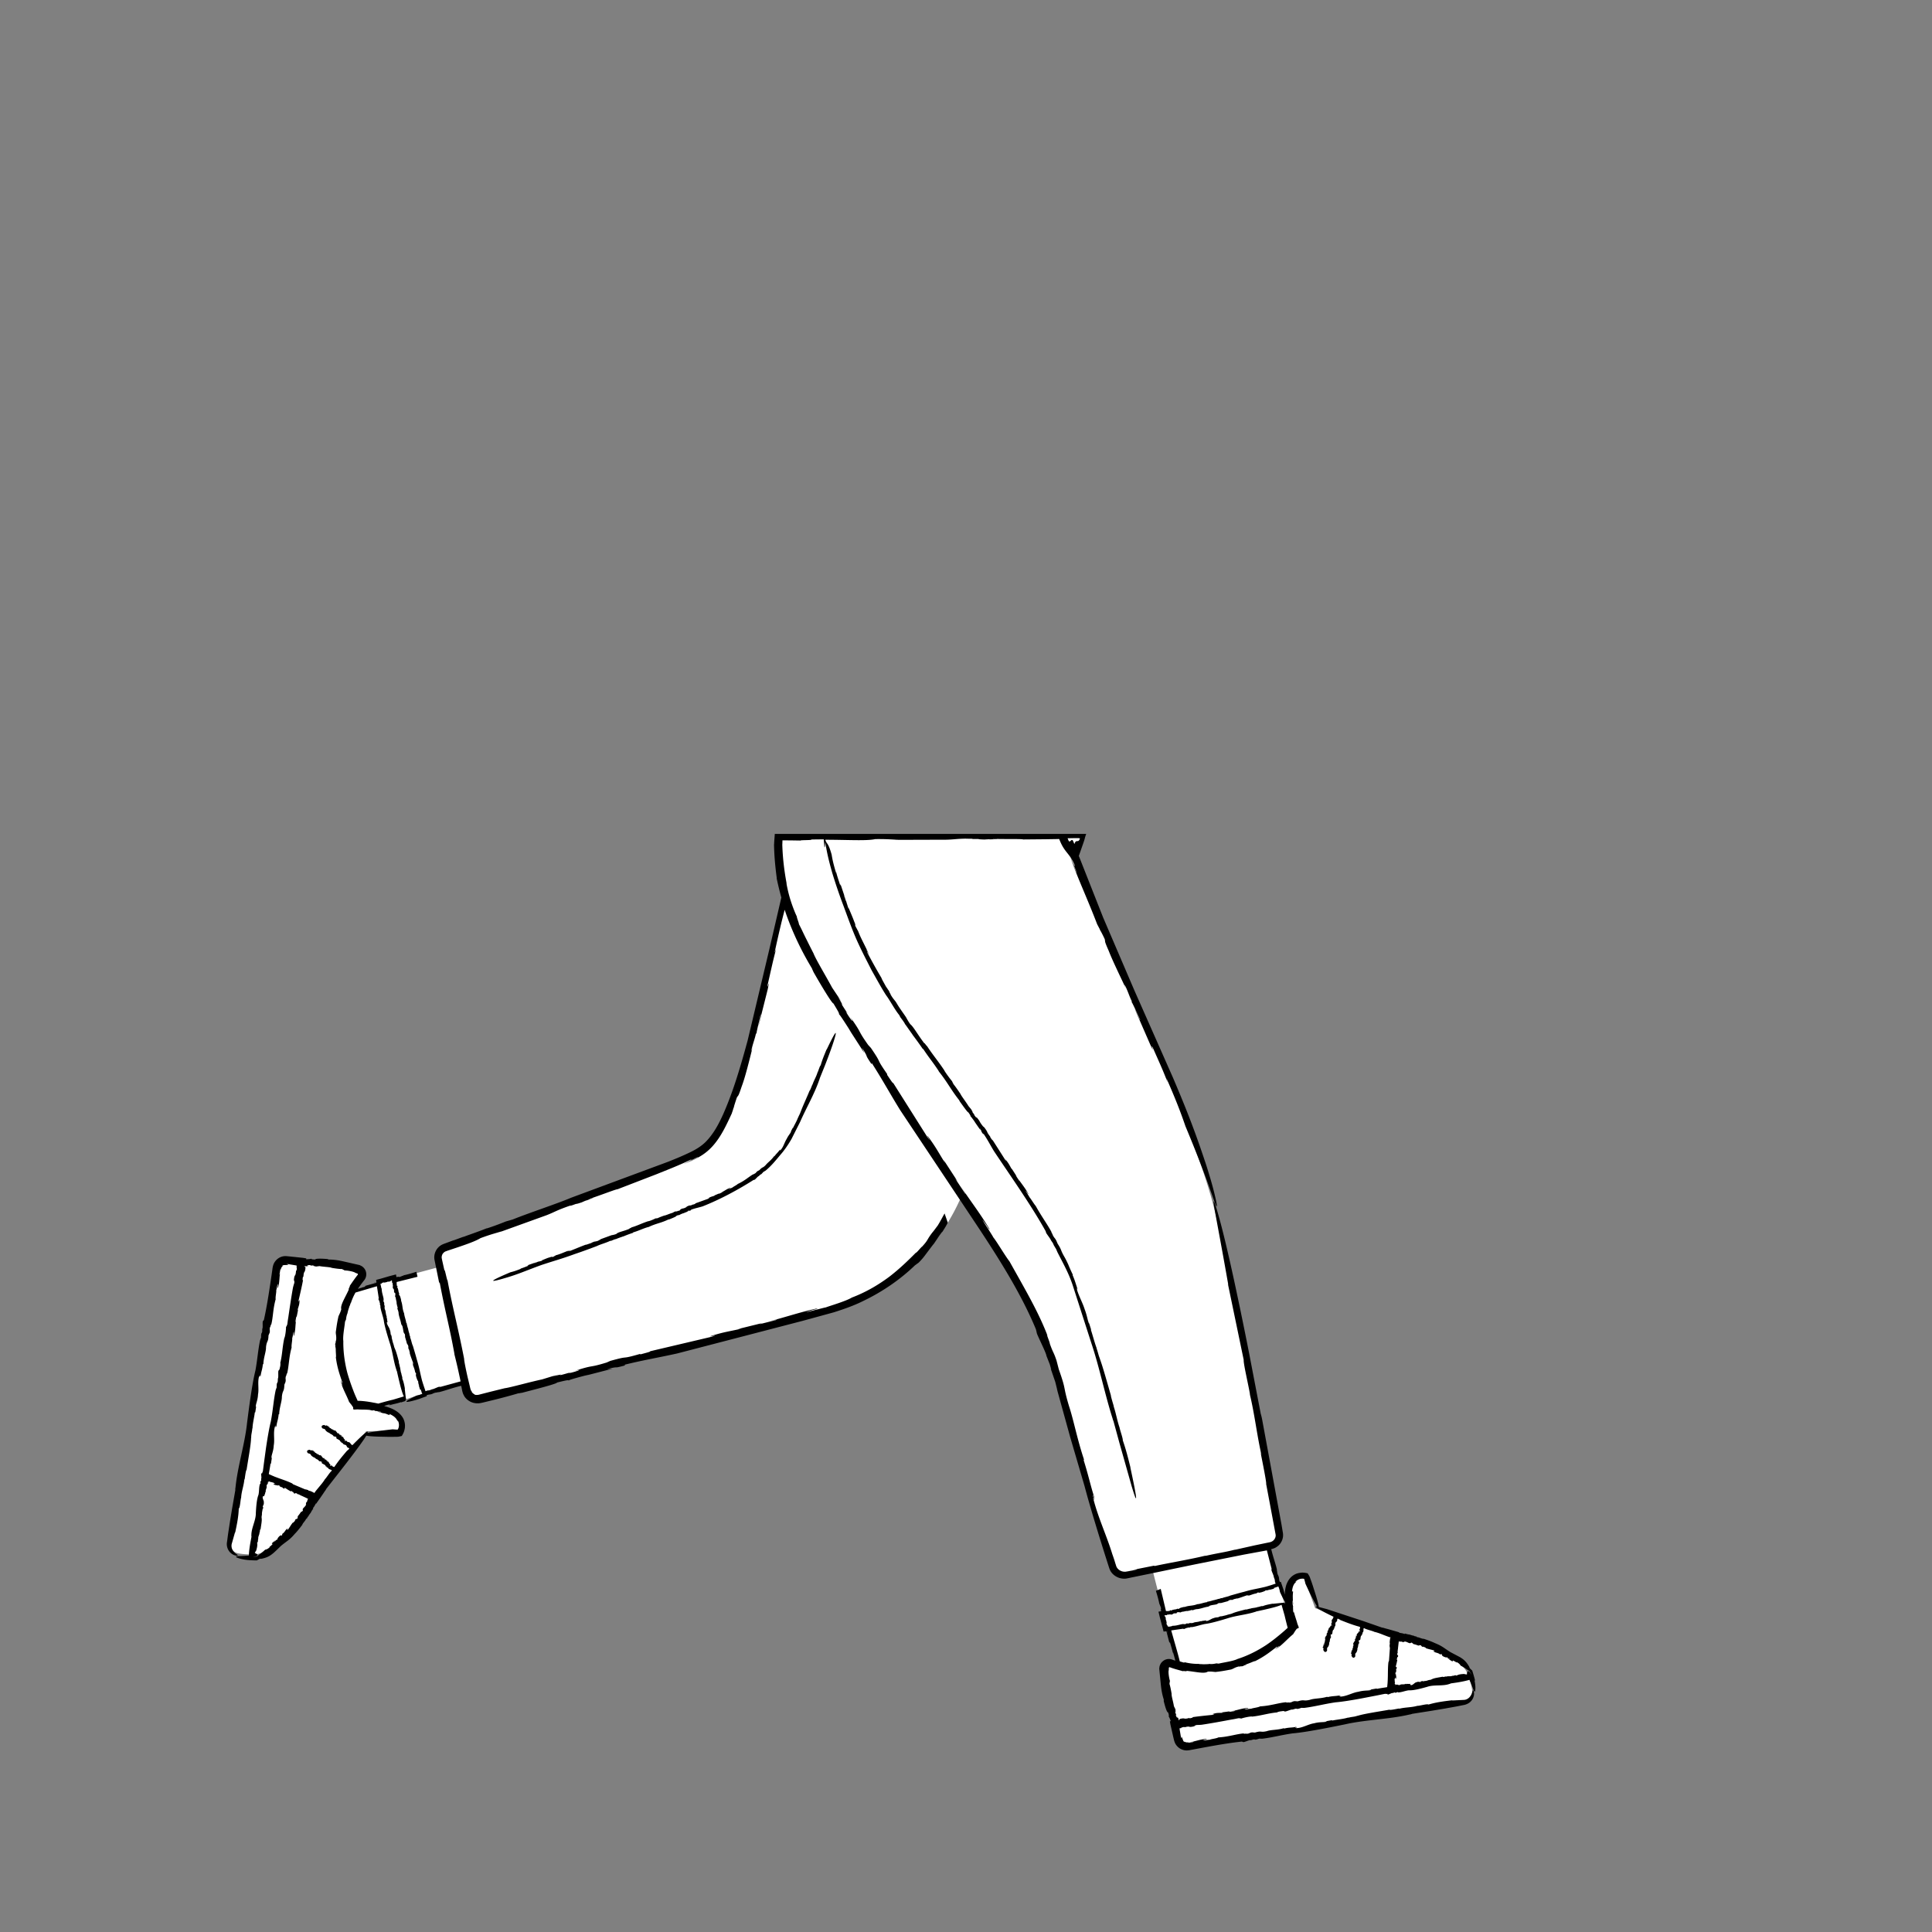 <svg xmlns="http://www.w3.org/2000/svg" viewBox="0 0 480 480" xmlns:v="https://vecta.io/nano"><rect x="0" y="0" width="480" height="480" fill="#808080" stroke="none"/><path d="M101 347.6l4.1-1.4s-1.6-5.33-3.8-13.93c-2.1-8.1-3.4-15.07-3.4-15.07l-3.9 1c.17 2.86 1.58 8.57 3.6 16.6 1.9 6.6 2.5 10.7 3.4 12.8z" fill="#fff"/><path d="M77.97 361.96h-.01l-.01.01zm3.6-6.08h0-.01z"/><g fill="#fff"><path d="M120.6 314.17c.24 1.2.16 1.56.52 2.8l.47 1.8c.2.25.18.76.36 1.06l-.04.14c.06.1.12.23.1.35H122c.1.15.1.35.15.43h-.02l.06.2-.04-.03c.13.28.2.58.24.85l.08-.04c.04.6.26.75.27 1.3h-.02c.38.6.1 1.06.46 1.67-.05-.08-.04.05-.06.04.1.3.2.63.35.6.05.22-.01.2-.07.24.07-.02.15.17.2.34l-.05-.07.14.5.1-.13c.02.27-.15.1-.06.35l.1-.03c.06.37-.06.63-.06 1 .3 1.5.96 3 1.1 4.42l-.07.08c-.12.06.27.34.17.4l.1.15c-.01.05-.01.15-.06.08.03.15.05.15.1.24l-.04.18c.08.6.34 1.06.46 1.68.02.77.5 2.13.76 2.9.45 1.08.26 2.5.75 3.6-.01.04.05.13.07.12l.23 1.06s1.16 5.1 1.28 1l.03.02c-.07-.6-.14-.96-.37-1.32.15-.1-.1-.48-.07-.62l.02.01c-.2-.32-.06-.75-.26-1.06.02.01.06.01.1.08-.08-.24-.2-.57-.1-.6-.16-.58-.3-1.42-.56-1.76l.03.02c-.16-.2-.08-.27-.2-.5.01-.02.01-.03.02-.03-.16-.2-.18-.68-.27-.86l.06-.03-.13-.46.03.18c-.2-.02.03-.38-.17-.7-.05-.32-.52-.55-.5-.9-.12-.14.17.1.05-.1.1-.03.08.1.14.02-.1-.22.01-.4-.12-.67l.07-.03c-.22-.34-.07-.72-.25-.94-.15-.37.16-.3-.08-.67l.06-.18c-.02-.17-.15-.1-.15-.3.06 0-.01-.25.08-.15 0-.45-.34-.83-.3-1.44-.15-.1-.14-.4-.26-.46.05-.03-.13-.57.06-.28.02.03.03.07 0 .08l.08.02c.06-.35-.2-.57-.27-.9 0 .1.03.22-.03.15l-.06-.3.07.05-.07-.45-.06.08c-.01-.22.1-.33-.07-.55-.08-.1-.05.23-.13.01l-.1-1.12c-.08.05-.1-.05-.14-.14l.07-.03c-.2-.37.13-.18-.05-.55l.06.02-.18-.07c-.23-.3.1-.22-.18-.56.05.15-.14.1-.16-.1l.08.03c-.04-.1-.08-.13-.08-.2.05.05.1.01.06-.14l.1.08-.2-.26c.02-.24-.16-.57-.08-.7 0 0-.07-.5-.2-.58.1.08.05-.2.15-.13-.1-.1-.26-.46-.2-.63v.03c-.05-.57-.33-.9-.35-1.42-.08.04-.1-.23-.2-.14-.23-.48 0-.98-.38-1.08-.07-.23.01-.3 0-.4l.03.05-.23-.87c-.07-.15-.23-.14-.26-.44.08.08.04-.04.02-.14.03.07.05.08.06-.07-.02-.02-.04-.04-.06-.07l.01-.01c-.06-.17-.08-.14-.06-.05-.01 0-.02.01-.03.04.04-.2-.13-.52-.03-.56-.15-.53-.35-.9-.5-1.33.04-.06.12.03.17.16l-.1-.3c.08-.02.1.17.13.27.04-.4-.3-.75-.3-1.22l-.08-.08v-.03c-.03.01-.1-.08-.13-.14.05-.08.16-.03.1-.25.02-.2-.15-.5-.24-.7.02.13-.03.1-.07.05-.03-.1.02-.2-.02-.27l.1-.03c-.08.06-.16-.27-.2-.3.05-.08.1.16.16.17l-.17-.66c-.12-.22-.08.06-.18-.03-.07-.2-.18-.4-.18-.64l-.06.1c-.16-.38-.2-.6-.18-.9-1.35-2.75-1.05-.4-1.05-.4.15 1.17.53 1.7.9 3.05zm198.44 83.9l-1.35-4.12s-5.35 1.55-13.98 3.64c-8.13 2-15.1 3.2-15.1 3.2l.95 3.9c2.86-.13 8.6-1.48 16.64-3.4 6.63-1.8 10.74-2.35 12.85-3.22zm-40.36-19.12c1.37-.22 1.76-.13 3.17-.46l2.05-.44c.3-.18.87-.17 1.22-.34l.16.04c.12-.06.27-.1.4-.1v.02c.18-.1.4-.1.5-.14v.02l.23-.05-.03.04a3.87 3.87 0 0 1 .97-.22l-.04-.08c.66-.03.87-.25 1.47-.25v.02c.7-.37 1.2-.07 1.9-.43-.1.04.05.04.05.06.34-.1.72-.18.7-.34.26-.05.22.01.26.07-.02-.07.2-.15.4-.2l-.1.05.57-.13-.14-.12c.3-.02.1.15.4.07l-.03-.1c.42-.06.7.07 1.12.08 1.7-.27 3.44-.9 5.04-1l.1.07c.05.12.4-.27.48-.16l.17-.1c.06.01.17.02.08.06.17-.03.17-.05.28-.1l.2.04c.68-.07 1.2-.33 1.92-.43.87 0 2.42-.45 3.32-.7 1.24-.43 2.83-.22 4.1-.68.05.01.15-.05.15-.07l1.2-.2s5.82-1.06 1.2-1.27l.02-.03c-.67.06-1.08.12-1.5.35-.1-.16-.54.1-.7.06l.01-.02c-.38.2-.85.05-1.2.24.01-.02.01-.06.1-.08-.28.08-.65.2-.7.1-.67.15-1.6.3-2 .53l.02-.03c-.22.15-.3.08-.58.18-.02-.01-.04-.01-.04-.02-.25.16-.78.17-.98.25l-.03-.06-.53.12.2-.02c-.03.2-.42-.04-.8.15-.37.05-.66.52-1.05.5-.16.12.13-.17-.12-.05-.03-.1.1-.08.03-.14-.25.1-.45-.01-.76.1l-.03-.07c-.4.2-.82.06-1.07.24-.42.14-.33-.16-.76.07l-.2-.07c-.2.02-.12.15-.34.14 0-.07-.28 0-.17-.08-.5 0-.96.33-1.63.3-.12.15-.45.14-.54.25-.03-.05-.65.12-.3-.07.03-.02.08-.02.08 0l.03-.08c-.4-.07-.65.2-1.02.25.1 0 .25-.03.17.04l-.34.05.06-.07-.5.06.08.06c-.25.01-.36-.1-.62.06-.1.08.25.06 0 .13l-1.27.1c.06.08-.06.1-.17.13l-.03-.07c-.42.2-.2-.13-.62.04l.03-.06-.1.18c-.37.22-.24-.1-.65.17.17-.05.1.15-.1.16l.04-.08c-.12.04-.15.07-.23.08.06-.05.02-.1-.15-.06l.1-.1-.3.2c-.27-.03-.66.15-.78.07 0 0-.56.06-.66.2.1-.1-.2-.06-.14-.15-.13.1-.54.25-.72.2l.03-.02c-.64.04-1.04.32-1.62.32.04.08-.26.1-.17.2-.56.22-1.1-.02-1.24.36-.26.07-.33-.02-.47-.01l.06-.03-1 .2c-.18.07-.18.23-.5.25.1-.08-.04-.05-.16-.02.08-.02.1-.05-.07-.06-.02.02-.05.04-.08.06h-.01c-.2.06-.16.07-.06.06 0 .01.01.02.04.03-.23-.04-.6.12-.64.02-.6.14-1.03.34-1.53.48-.07-.04.04-.12.2-.17l-.36.1c-.01-.08.2-.1.3-.12-.46-.05-.87.3-1.4.28l-.1.08h-.03c.01.03-.1.1-.17.12-.08-.06-.03-.16-.28-.1-.2-.03-.56.14-.8.23.14-.02.1.03.05.07-.12.03-.2-.03-.3.02l-.03-.1c.07.08-.3.16-.35.2-.08-.06.18-.1.2-.15l-.75.16c-.25.12.07.08-.05.18-.23.06-.45.17-.73.17l.1.07c-.43.15-.7.2-1.02.16-3.18 1.3-.52 1.05-.52 1.05 1.34-.14 1.97-.5 3.5-.87z"/><path d="M365.75 419.96c-.13-1-.44-2.2-.85-3.4h0l-.04-.1h-.01c-.22-.4-.35-.76-.47-1.1-1.48-3.1-10.33-7.36-16.12-8.56l-1.75-.4v-.05c-2.66-.68-19.75-6.8-19.75-6.8l-2.74-7.4s-3.42-.74-3.64 4.2c-.12 4.9 1.35 8 1.35 8s-.32.4-.92 1l-5.8-21.1.65-.13c1.5-.3 2.5-1.7 2.2-3.2-2.3-12.6-11.9-64.6-16.6-82.2-5.4-20.1-22.6-56.8-28.8-71.4l-5.67-14.14 2.87-5.83-70.1.2c-.01.03-.02.07-.02.1h-6.18c-.43 4.68-.26 8.74 1.9 16.1-3.44 14.82-7.92 33.4-10.9 43.28-5.4 17.8-8.8 18.7-14.8 21.4-5.3 2.4-48.9 17.9-59 21.5-1.2.4-1.9 1.7-1.6 2.9l.4 1.88-21.96 5.92c.74-1.34 1.54-2.46 2.3-3.33.6-.7.3-1.8-.5-2.1-1.9-.7-4.7-1.2-8.7-1.6-1.93-.2-3.86-.2-5.52-.2v-.1c-1.6-.1-2.9-.3-3.9-.4-1.2-.1-2.2.8-2.4 1.9l-11.5 68.2c-.3 1.4.6 2.6 1.9 2.9.97.2 2.23.3 3.5.3h.1v-.01c.45-.08.83-.1 1.2-.1 3.4-.4 10.3-7.4 13.3-12.5l.95-1.52.05.02c1.5-2.3 12.8-16.5 12.8-16.5l7.9-.2s1.8-3-2.8-4.8a21.65 21.65 0 0 0-3.07-.89l22.3-6.42.4 1.94c.3 1.6 1.9 2.6 3.6 2.2l87.6-22.3c14.2-4.1 25.94-13.76 32-28.02 14.18 21.35 20.3 31.13 25.9 52.22 4.9 18.5 9.9 34.1 11.7 39.9.4 1.3 1.8 2.1 3.2 1.9l6.57-1.28 6.12 23.88c-.55-.17-1.07-.35-1.54-.55-.86-.34-1.8.3-1.83 1.15-.05 2.02.38 4.84 1.3 8.75.44 1.9 1.06 3.7 1.6 5.3l-.1.02c.42 1.55.65 2.84.88 3.82.3 1.17 1.47 1.82 2.57 1.66l68.26-11.12c1.47-.18 2.32-1.4 2.18-2.74z"/></g><path d="M189.77 291.1l.45-.27c1.46-1.22 2.48-2.5 3.75-4.02.8-.9 1.8-2.3 2.67-3.82l2.15-4.26c1.44-3.3 3.56-6.94 4.75-10.43a1.63 1.63 0 0 0 .13-.41l1.26-3.12s1.5-3.8 2.25-6.2c.75-2.42.87-3.4-1.8 2.2v-.1c-.7 1.7-1.14 2.76-1.48 4-.23.12-.57 1.4-.78 1.77v-.04c-.3 1.1-.97 2.1-1.27 3.14 0-.04-.03-.08.06-.3-.28.73-.66 1.74-.78 1.75-.7 1.74-1.82 4.1-2.2 5.25l.01-.1c-.2.67-.37.8-.65 1.52-.03.03-.06.08-.06.07-.23.72-.96 1.95-1.2 2.5h-.08c-.23.44-.45.88-.7 1.3l.3-.47c.06.25-.64.92-1.1 1.9-.54.84-.77 1.92-1.47 2.72-.23.45.15-.43-.24.2-.1-.04.16-.3-.02-.2-.4.6-.8.9-1.33 1.6l-.08-.02c-.67.97-1.56 1.55-2.04 2.16-.83.88-.75.37-1.6 1.3-.15.08-.3.16-.44.23-.44.3-.23.33-.73.65-.01-.07-.63.4-.4.15-1.14.7-2.17 1.66-3.8 2.4-.28.3-1.1.66-1.3.88-.06-.01-1.6.8-.76.26.07-.05.2-.1.2-.1l.07-.12c-.97.32-1.6.9-2.53 1.3.28-.1.64-.28.42-.12l-.85.38.15-.14-1.28.55.2-.01c-.63.25-.9.22-1.58.62-.3.2.64-.16-.02.15l-3.25 1.17c.13.04-.16.15-.45.3l-.06-.06c-1.1.55-.48.02-1.6.54l-.16.17c-.98.54-.62.07-1.7.7.45-.2.27.07-.3.26l.12-.12c-.3.13-.4.2-.6.27.17-.1.06-.14-.4.05l.27-.2-.82.45c-.7.18-1.72.67-2.03.67 0 0-1.46.5-1.75.72.27-.17-.54.1-.34-.06-.35.2-1.43.68-1.9.76l.08-.04c-1.66.52-2.75 1.14-4.26 1.57.1.06-.7.3-.47.33-1.48.65-2.85.8-3.28 1.3-.7.26-.85.22-1.2.33l.16-.08-2.63.96c-.47.2-.5.38-1.37.65.26-.16-.1-.02-.4.1.2-.08.26-.13-.18-.02-.05.04-.14.08-.22.12-.01 0-.02 0-.02-.01-.53.2-.43.2-.18.12-.01.01.02.02.1.01-.6.12-1.56.56-1.66.48-1.6.6-2.74 1.1-4.07 1.62-.17 0 .13-.16.5-.3l-.95.35c-.02-.08.54-.24.82-.35-1.18.28-2.3.94-3.7 1.3l-.26.16-.08.02c.02.03-.27.18-.47.26-.2 0-.04-.16-.7.08-.55.12-1.48.55-2.15.82.37-.12.27-.04.12.04-.33.12-.54.12-.8.23l-.06-.08c.16.04-.83.4-.94.47-.2 0 .5-.23.56-.3l-2 .7c-.7.3.16.04-.15.24-.62.23-1.2.5-1.95.7h.25c-1.16.46-1.86.7-2.7.9-8.56 3.63-1.55 1.5-1.55 1.5 3.52-1 5.22-1.84 9.3-3.32 3.63-1.2 4.64-1.4 8.36-2.75 1.8-.6 3.68-1.3 5.4-1.95.78-.4 2.3-.8 3.23-1.26l.4-.07c.32-.15.7-.32 1.06-.4l-.01.03c.48-.23 1.06-.4 1.3-.52l-.01.03.6-.23-.1.07a30.41 30.41 0 0 1 2.56-.96l-.1-.06c1.73-.52 2.3-.92 3.87-1.37v.03c1.86-.92 3.12-.98 5.03-1.93-.24.12.12 0 .1.03.9-.36 1.88-.75 1.84-.92.67-.25.56-.16.67-.13-.03-.07.54-.32 1.06-.52l-.23.12 1.48-.6-.34-.02c.8-.27.26.1 1-.24l-.05-.1c1.1-.4 1.8-.5 2.9-.84 4.4-1.73 8.9-4.18 12.65-6.56l.2-.04c.15.06.87-.9 1.08-.9l.38-.36c.13-.07.38-.25.2-.06.35-.36.35-.38.6-.64z"/><path d="M170.7 299.73h0l.08-.1zm73.83-19.76h0l.14.12zm-28.16-19.64h0l.34.36zm64.73-11.53l.02-.05c-.02-.01-.03-.01-.02.05zm10.25 152.26h0l-.06.07zm55.95 10.24h0l.08.06z"/><path d="M366.47 417.56l-.06-.3-.13-.5-.24-.83-.24-.78-.03-.1c-.02-.01-.4-.38-.62-.6-.05-.15-.1-.3-.18-.45l-.32-.5c-.6-.9-1.22-1.35-1.9-1.77l-2.4-1.27c-1.65-1.03-2-1.5-3.88-2.25-.87-.42-1.84-.75-2.73-1.05-.5.03-1.16-.4-1.72-.42l-.16-.18c-.2 0-.4-.02-.56-.14l.02-.03c-.3 0-.56-.14-.7-.13l.02-.03-.32-.07.07-.03c-.48-.04-.96-.16-1.38-.3v.15a4.01 4.01 0 0 0-.59-.19l-.73-.13c-.02 0-.04-.01-.06-.01h0c0-.03.02-.1 0-.1l-.33-.1-.44-.13-.87-.25-1.05-.3-.95-.25c-.15-.08-.6-.16-.6-.14l-4.6-1.6-9.12-3-2.02-.53c-.1-1-.94-3.56-.94-3.56l-.57-1.8-.28-.83-.4-1.1c-.08-.28-.22-.5-.35-.7l-.2-.32c-.05-.12-.23-.07-.34-.12-.48-.1-1-.15-1.53-.06l-.4.06-.38.1c-.2.06-.37.15-.55.23-.36.18-.68.42-.97.7-.57.56-.92 1.24-1.16 1.9-.2.68-.34 1.36-.36 2.06v.37l-.36-1.3-.28-.83-.22-.63-.1-.3c-.02-.04-.03-.12-.07-.13l-.17.05c-.01 0-.03.01-.04.01l-.15-.42-.08-.67c-.18-.72-.26-.48-.43-1.28.07.03-.23-1-.04-.57-.35-1.6-.97-3.2-1.45-5.23.17-.04.34-.07.5-.14.34-.1.66-.27.94-.48.6-.4 1.04-1 1.3-1.7.12-.34.2-.7.2-1.07.02-.35-.05-.77-.1-1l-.27-1.63-4.73-25.66c-.04-.27-.14-.75-.23-1.15l-.13-.52s-.06-.22-.07-.2l-2.88-15s-3.54-18.16-6.3-29.3c-1.37-5.58-2.57-9.4-2.55-8.4 0 1 1.23 6.8 3.66 20.63l-.12-.36 3.94 18.95c-.1.95 1.3 6.73 1.57 8.67l-.06-.18c1.2 4.96 1.8 10.33 2.9 15.12-.06-.18-.16-.27-.37-1.38.7 3.5 1.66 8.3 1.54 8.6l1.27 6.77 1 5.36c.06.34.1.48.1.68a1.5 1.5 0 0 1-.11.55c-.13.35-.38.65-.7.86-.16.1-.34.18-.52.23a5.17 5.17 0 0 1-.35.08l-.4.08-3.13.65-5.04 1.13.36-.12c-3.03.77-3.96.8-7.36 1.56-.2.01-.43.05-.4.03-3.3.83-9.72 1.92-12.4 2.53l-.2-.08-6.63 1.32 2.48-.46c-.2.12-.62.23-1.2.34l-1 .18-.6.1c-.2.03-.32.02-.5.01-.7-.05-1.48-.47-1.83-1.18a3.06 3.06 0 0 1-.11-.27l-.12-.4c-.1-.27-.17-.55-.26-.83a49.43 49.43 0 0 0-.58-1.71c-1.34-4.4-3.37-8.7-4.6-13.32-.8-2.14.8 1.85-.28-1.37.12-.15.55 1.5.42.62-1.02-3.18-1.4-5.3-2.64-9.22l.07-.2c-1.7-5.1-2.57-9.8-3.7-13.2-1.6-5.32-.6-3.7-2.55-9.18l-.57-2.2c-.8-2.36-.75-1.62-1.68-4.22.17.1-1.2-3.28-.5-1.8-2.22-5.87-5.5-11.44-9.5-18.6-1.1-1.4-3.18-4.97-4.04-6-.03-.25-4.48-6.92-1.8-3.16.23.32.6.9.56.9l.4.4c-2.35-4.03-4.75-7-7.27-10.87.72 1.16 1.73 2.67 1 1.7l-2.35-3.57.58.68-3.47-5.34.38.8c-1.67-2.63-2.1-3.67-4.18-6.5-.96-1.27 1.48 2.56-.36-.17l-8.4-13.3c.15.5-.63-.7-1.45-1.92l.01-.2c-3.22-4.64-.9-1.88-4.05-6.5l-.68-.74c-2.92-4.13-1.25-2.43-4.5-7 1.2 1.87.32 1.03-1.08-1.32l.47.52c-.82-1.27-1.1-1.68-1.62-2.55.52.73.4.32-.77-1.57l.9 1.2-2.34-3.5c-1.54-2.85-4.18-7.25-4.62-8.5 0 0-.8-1.54-1.65-3.27-.44-.86-.88-1.77-1.25-2.56-.38-.78-.72-1.43-.9-1.78.63 1.23-.77-2.3-.24-1.34-.42-.8-1.07-2.4-1.62-4.1s-.94-3.5-1.1-4.53l.1.38c-.72-3.8-1.05-7.1-1.12-10.3-.01-.8-.01 1.13.02.34l.03-.8c.01-.07-.02-.2.1-.15l1.84.01 2.6.04c-.32-.14 3.43-.07 2.5-.25 1.1-.03 2.18-.04 3.22-.04.03.54.1 1.16.15 1.74.13.92.23-1.05.23-1.05.46 3.06 1.08 5.32 1.75 7.7.73 2.37 1.54 4.87 2.84 8.3 2.23 6.03 2.76 7.68 5.8 13.63l1.1 2.16 1.2 2.14c.8 1.42 1.6 2.84 2.45 4.15.9 1.18 2.1 3.5 3.22 4.86l.32.6c.37.48.8 1.05 1.1 1.57h-.04c.55.7 1.1 1.57 1.38 1.9l-.04-.02.64.88-.13-.13a86.59 86.59 0 0 1 2.68 3.71v-.15c1.67 2.53 2.46 3.33 3.94 5.62h-.04c2.17 2.7 3 4.55 5.22 7.35-.28-.35.07.18.03.16.96 1.33 1.96 2.76 2.12 2.7.68.98.5.83.54 1 .06-.05.67.8 1.2 1.55l-.27-.34 1.53 2.2-.18-.5c.77 1.2.06.4.86 1.5l.1-.08c1.1 1.63 1.6 2.68 2.58 4.3 4.37 6.55 9.28 13.48 12.84 19.88l.1.32c-.03.18 1.18 1.65 1.22 1.95l.48.7c.1.22.33.67.1.3.4.68.4.7.7 1.17l.33.78c1.4 2.76 2.72 5.03 3.76 8.1l4.78 14.84c1.9 5.7 3.3 12.55 5.17 18.4.04.2.22.68.23.68l1.48 5.42 3 10.62c1.2 4.05 1.9 5.57-.3-4.57l.06.13c-.74-3-1.24-4.86-1.94-6.87.08-.37-.66-2.44-.8-3.15l.03.06c-.63-1.77-.93-3.76-1.54-5.47.03.06.1.1.2.5-.38-1.26-.9-3-.84-3.1-.88-3.03-2.05-7.27-2.77-9.16l.07.13c-.43-1.07-.43-1.42-.85-2.64-.01-.07-.03-.16-.02-.15-.45-1.17-1.06-3.5-1.4-4.46l.05-.08-.75-2.38.26.9c-.27-.25-.45-1.84-1.1-3.53-.5-1.62-1.4-3.16-1.9-4.85-.35-.77.37.65-.1-.5.08-.07.25.53.2.2-.43-1.15-.58-1.94-1.2-3.35l.05-.1c-.43-.9-.82-1.76-1.14-2.56-.36-.78-.7-1.48-1.04-2.04-1-1.78-.45-1.32-1.6-3.13l-.33-.77c-.44-.8-.43-.5-.9-1.4.1.02-.6-1.13-.25-.65-1.08-2.02-2.5-3.9-3.97-6.56-.45-.5-1.2-1.8-1.55-2.17 0-.1-1.63-2.57-.6-1.2.1.12.22.34.2.33l.17.13c-.8-1.53-1.76-2.58-2.67-4 .26.44.63 1 .34.65l-.85-1.33.23.24-1.27-1.98.12.3c-.6-.98-.72-1.4-1.53-2.4-.38-.46.52.96-.17-.03l-3.12-4.9c.03.2-.26-.24-.58-.68l.03-.1c-1.26-1.66-.3-.72-1.53-2.38l-.3-.24c-1.17-1.46-.44-.92-1.8-2.5.48.67.08.4-.46-.44l.2.17c-.33-.45-.46-.6-.66-.9.22.25.2.08-.3-.58l.4.4-1-1.2c-.62-1.03-1.8-2.53-1.98-3 0 0-1.43-2.14-1.86-2.56.35.38-.44-.8-.14-.5-.45-.5-1.63-2.08-2.02-2.77l.1.12c-1.6-2.44-2.98-4-4.4-6.2 0 .15-.76-1-.66-.66-1.65-2.15-2.7-4.15-3.5-4.76-.7-1-.75-1.25-1.1-1.78l.18.23c-1.3-1.9-1.73-2.42-2.6-3.9-.48-.7-.68-.74-1.45-2.06.3.4-.02-.14-.32-.62.2.3.28.4-.08-.27-.07-.08-.17-.2-.26-.34 0-.01-.01-.04 0-.03-.52-.8-.44-.66-.22-.27-.02-.01-.01.02.05.15-.44-.9-1.36-2.4-1.33-2.56-1.46-2.47-2.44-4.27-3.57-6.4-.07-.26.23.2.56.82l-.78-1.5c.08-.02.48.85.73 1.3-.4-.92-.88-1.85-1.36-2.82s-1-1.98-1.4-3.08l-.25-.43-.04-.13c-.03.02-.27-.45-.42-.77-.06-.34.16-.04-.3-1.12-.3-.87-1-2.43-1.45-3.56.22.62.1.43-.01.18-.2-.55-.26-.9-.44-1.3l.07-.08c-.02.25-.6-1.4-.7-1.6-.04-.34.34.84.44.97l-1.12-3.34c-.43-1.18-.02.25-.27-.3-.33-1.06-.7-2.07-1-3.3l.03.4c-.6-2-.9-3.2-1.12-4.6-.9-3.27-1.3-2.57-1.56-3.72 5.68.01 10.22.32 12.42-.16 3.34-.03 3.96.13 5.7.16l-.8.03 12.73-.04c1.84-.04 2.46-.22 4.72-.26a48.98 48.98 0 0 0 1.86.03c-.8.08.75.06 2.18.06-1 .02-1.3.06.74.13.3-.03.73-.05 1.15-.07.02.01.1.01.06.03 2.6-.04 2.15-.07.94-.08.06-.02-.04-.04-.4-.07 2.7.14 7.52-.01 7.84.17l5.5-.05 2.52-.04.84-.02h.08c.02.01.02.04.03.06l.06.14.14.33c1.23 2.94 2.4 3 3.64 6 .18.7-.45-.67-1.2-2.4l1.74 4.28c-.14.01-1.05-2.44-1.6-3.75 1.85 5.18 4.33 10.47 6.63 16.5l.63 1.2.14.36c.04-.04.7 1.25 1.1 2.12.26.88-.27.05 1.02 2.97.9 2.35 2.95 6.53 4.34 9.52-.7-1.64-.4-1.14-.06-.45.65 1.46.9 2.34 1.45 3.45l-.06.16c.2.15 1.83 3.84 2.1 4.3.25.88-1.08-2.23-1.32-2.56l3.83 8.78c1.45 3.1-.1-.63.66.82 1.2 2.76 2.46 5.42 3.68 8.65l-.3-1.06c2.27 5.18 3.5 8.34 4.73 11.94 4.06 9.72 5.96 15.24 6.9 17.9.96 2.66 1.03 2.42.77.9-.3-1.5-1-4.3-1.74-6.66-.35-1.2-.7-2.28-.96-3.07l-.43-1.28c-2.64-7.9-5.04-13.75-7.66-19.9l-9.57-21.64-7.77-18.13-6.03-15.28 1.13-3.23c.57-1.66.13-.6.7-2.24h-77.37l-.01.18-.07.97-.04.47-.05.9c-.02.72-.04-1.3-.03-.62.03 2.76.2 5.4.7 9.15l-.05-.1c.37 1.75.76 3.35 1.18 4.86l-3 12.94-5.38 22.6c-2.23 8.22-3.9 13.35-6.05 18.25-1.1 2.42-2.34 4.84-4.35 6.9-1 1-2.28 1.83-3.88 2.6a67.07 67.07 0 0 1-2.6 1.18c-.88.38-1.86.77-2.88 1.18l-24.08 8.93c-3.6 1.53-10.2 3.67-14.5 5.4l-1.73.5c-1.48.6-3.24 1.26-4.77 1.74l.08-.07c-2.22.9-4.77 1.74-5.87 2.18l.08-.07-2.73 1 .45-.2-1.46.55-.73.27c-.24.1-.47.16-.85.34-1.4.68-2.18 2.25-1.93 3.74l1.2 5.92.08-.34c1.5 7.94 2.4 10.76 3.7 17.94l-.05-.1c.57 2.23 1.02 4.25 1.42 6.15l.14.68-4.98 1.36-.28-.01c-.15-.1-1.53.64-1.78.6l-.65.25c-.2.03-.6.12-.27 0a8.16 8.16 0 0 0-.76.24c-.02-.08-.05-.16-.07-.24l-.24-.7c-.17-.5-.34-1.04-.54-1.68-.58-2.28-.6-2.92-1.3-5.25-.3-1.12-.66-2.3-.98-3.4-.27-.5-.4-1.44-.67-2.03v-.26c-.1-.2-.18-.45-.2-.67h.02c-.13-.3-.2-.67-.26-.82l.02.01-.1-.38.05.06c-.2-.54-.34-1.1-.43-1.62l-.07.06c-.17-1.1-.43-1.46-.55-2.46v.01c-.5-1.18-.3-2-.78-3.22.06.15.03-.08.05-.07-.15-.58-.3-1.2-.47-1.18-.1-.43-.02-.36.03-.43-.07.02-.18-.35-.26-.68l.06.15-.22-.96-.1.22c-.06-.52.14-.16.01-.65l-.1.03c-.06-.36-.07-.65-.06-.93v-.04l5.18-1.3-.28-1.24c-.97.3-1.97.62-3.07.85l-.37.17h-.1c.01.03-.4.2-.66.27-.26 0-.07-.13-.76.04 0-.02 0-.05-.01-.07-.04-.2-.07-.4-.1-.6l-1.65.43c-.34.1-.68.2-1.03.3l-1.03.3-.76.2-.42.12c-.05 0-.06.03-.04.07l.03.33.03.32-2.53.7c-.97.33.2.04-.25.25l-1.8.53c.6-.86 1.04-1.48 1.52-2.07.44-.53.64-1.24.5-1.97-.07-.36-.22-.72-.5-1.06-.14-.16-.3-.32-.5-.45-.1-.07-.2-.12-.32-.18-.07-.03-.15-.07-.23-.1l.05-.02-3.96-.9c-1.2-.28-2.4-.5-4-.5.4 0-.16-.1-.12-.12-1.44-.13-3.02-.17-3.05.12-1.05-.04-.85-.1-1-.23 0 .06-.23.1-.56.13l-.56.03h-.16c.01-.02.01-.05.02-.07l.03-.12c.01-.04-.06-.02-.1-.04l-.22-.04c-.16-.03-.32-.05-.48-.08l-3.23-.34-.63-.06c-.12-.01-.18-.02-.35-.03-.16-.01-.32-.01-.47.01a3.16 3.16 0 0 0-1.69.71 3.32 3.32 0 0 0-1.02 1.46c-.2.66-.2.98-.27 1.43l-.37 2.54c-.5 3.37-1.02 6.7-1.7 9.72l-.2.24c-.23.08.03 1.75-.2 1.95l-.02.73c-.07.2-.18.6-.17.25-.12.66-.1.68-.1 1.17l-.25.68c-.54 2.6-.66 4.84-1.17 7.57-.82 3.24-1.62 9.48-2.08 13.08-.53 5.08-2.35 10.75-2.86 15.96a1.74 1.74 0 0 0-.04.61l-.82 4.7-.54 3.3-.46 3.02-.2 1.53c-.02.23-.1.52-.1.85 0 .3.04.63.13.9.35 1.17 1.27 1.75 1.83 1.92.6.18.86.07.73-.06-.1-.17-.74-.4-1.25-1.26a2.1 2.1 0 0 1-.17-1.68l.77-2.72.03.12c.55-2.55.84-4.17.9-6 .33-.23.4-2.1.58-2.7l.01.06c.05-1.6.73-3.2.8-4.75.01.06.08.1.03.46.15-1.1.34-2.63.52-2.68.4-2.64 1.1-6.3 1.12-8.04l.03.12c-.02-1 .18-1.25.27-2.34.03-.05.06-.13.06-.1 0-1.08.5-3.06.56-3.92l.12-.03.33-2.1-.15.78c-.26-.33.45-1.54.5-3.1.28-1.4-.14-3 .25-4.43-.02-.73.13.66.2-.4.16-.01.02.5.2.26.1-1.04.45-1.66.55-2.95l.13-.03c.06-1.7.7-3.1.66-4.24.2-1.73.56-1.08.62-2.9l.28-.66c.16-.76-.1-.58.1-1.4.1.07.26-1.05.28-.54.5-1.88.42-3.92 1.12-6.38-.1-.58.22-1.83.14-2.26.1-.05.44-2.53.4-1.08 0 .12-.04.34-.08.32l.1.2c.47-1.4.3-2.63.6-4.04-.1.4-.2.98-.2.6l.24-1.32.06.3c.07-.4.1-.45.2-.64a1.31 1.31 0 0 1 .35-.39c-.06 0-.13 0-.2.01.23-.17.42-.2.58-.2l.83-.03c.5-.05-.9-.27.12-.2l1.08.18c.36.06.96.15.9.17l.1.05c.04.01.07.03.03.1l-.05.12-.02.05c-.01.02-.01.01-.03.15.17-.13.1.3.04.77l-.13.03c-.12 1.77-.38.6-.53 2.34l.12.33c0 .14-.01.26-.01.36a15.8 15.8 0 0 0-.34 1.18c-.44 2.44-.8 4.95-1.17 7.46-.07.4-.14.86-.18 1.24l-.08.52c-.1.13-.24.7-.3.44.03.58-.14 2.24-.4 2.88l.01-.13c-.55 2.42-.5 4.2-1.05 6.36.1-.05.03.4.02.66l-.2.9-.2.25c-.23.1.02 1.8-.2 2l-.03.75c-.07.2-.18.63-.17.25-.12.68-.1.7-.1 1.2l-.25.7c-.55 2.66-.67 4.97-1.2 7.77-.42 1.67-.83 4.1-1.2 6.58l-.5 3.66-.22 1.7-.08.58c-.02-.01-.04-.02-.05-.03l-.12.43c-.05-.01-.1-.01-.15-.01-.1-.1-.08.28-.05.62.02.34.06.65-.04.66l.02.47c-.05.1-.14.33-.15.1-.07.37-.05.47-.02.64l-.17.22c-.26.9-.13 1.7-.35 2.65-.46 1.1-.58 3.3-.65 4.57.02 1.8-1.17 3.7-1.1 5.54-.04.05 0 .22.03.22l-.3 1.63s-.3 1.64-.35 2.9l-.01.2c-.1.01-.2.02-.3.02-1 .07-1.68.1-2.15.1-.93.03-.88.2-.44.4.5.23 1.42.44 2.23.54.1.01.2.02.3.04a7.79 7.79 0 0 1 .5.04c.33.01.62.03.87.04l.82.02h.12c.02-.01.5-.25.75-.4.16 0 .33 0 .48-.02.32-.06.58-.14.58-.14 1.05-.28 1.67-.72 2.28-1.22.6-.5 1.17-1.1 1.97-1.86 1.5-1.23 2.07-1.4 3.38-2.94.68-.68 1.3-1.5 1.87-2.24.13-.47.77-.97.95-1.5l.22-.1c.06-.18.15-.38.3-.5l.02.03c.1-.27.3-.5.35-.63l.02.03.17-.28.01.08c.2-.45.46-.86.72-1.2l-.14-.05a3.21 3.21 0 0 0 .37-.5c.14-.23.25-.44.36-.64l.03-.06c.03.01.07.05.1.03l.07-.1.13-.2.78-1.1.62-.9.55-.82c.13-.12.35-.52.33-.53l3-3.84s3.67-4.65 5.8-7.66c.5-.7.9-1.3 1.15-1.74.96.23 3.67.26 3.67.26l1.9.04h.88l1.18-.02c.3.01.53-.05.77-.1l.36-.08c.13-.01.14-.2.22-.28.25-.43.46-.9.55-1.43.03-.13.06-.26.07-.4l.02-.4c.01-.2-.02-.4-.04-.6a4.61 4.61 0 0 0-.34-1.15c-.35-.72-.88-1.27-1.44-1.7-.57-.42-1.18-.76-1.84-1-.5-.2-1-.35-1.52-.5a9.17 9.17 0 0 1 1.16-.36c.63-.27-.54.3.42-.04.06.08-.44.2-.17.2.95-.32 1.6-.36 2.77-.76l.07.06a15.71 15.71 0 0 1 1.04-.34l-.05-.23c.06.05.1.06.13.01.1-.2-.06-.98-.25-2.88l.04.04c-.2-1.1-.35-1.8-.67-2.53.14-.16-.2-.9-.2-1.18l.02.02c-.3-.64-.23-1.4-.5-2.03.02.02.07.02.1.17-.14-.47-.34-1.1-.25-1.16-.3-1.12-.7-2.7-1.06-3.37l.04.04c-.2-.38-.15-.52-.32-.97.01-.03 0-.06.01-.06-.22-.42-.34-1.3-.48-1.65l.06-.04-.24-.9.07.34c-.2-.07-.06-.7-.33-1.32-.13-.6-.67-1.13-.74-1.78-.16-.28.2.23.03-.2.1-.04.1.2.16.06-.15-.43-.08-.74-.27-1.27l.07-.04c-.3-.68-.22-1.36-.46-1.8-.23-.72.1-.54-.2-1.27l.03-.32c-.06-.33-.17-.2-.2-.58.07.01-.05-.47.06-.27-.07-.83-.48-1.63-.5-2.74-.16-.2-.16-.77-.27-.93.02-.24-.04-.48.1-.3.01.01.01.03-.01.03l.08.02c.08-.04.02-.06.04-.1 0-.02.02-.04.04-.06.08-.04.26-.1.4-.12-.2.02-.42.1-.28 0l.56-.13-.1.1.85-.18-.13-.04c.42-.07.6.02 1.03-.2.2-.1-.4 0 .01-.13a1.34 1.34 0 0 1 .24.02l-.01.17v.03s0 .02.01.1c.02.1.03.2.05.3.07-.08.1.1.16.3l-.07.04c.25.73-.1.3.13 1.04l.13.1c.28.64-.08.4.28 1.1-.07-.3.13-.17.18.2l-.1-.08c.06.2.1.26.1.4-.06-.1-.12-.04-.04.25l-.13-.18.25.53c.02.45.26 1.1.2 1.3 0 0 .16.94.3 1.13-.1-.17-.02.35-.13.22.13.22.35.92.34 1.22l-.02-.05c.16 1.07.53 1.77.66 2.73.07-.06.15.44.23.3.34.94.22 1.82.64 2.1.13.44.06.54.1.77l-.04-.1c.23.82.32 1.05.47 1.67.12.3.28.3.4.86-.1-.16-.04.06.02.26-.05-.13-.08-.16-.05.12.03.03.06.1.08.14 0 0-.01.02-.01.01.1.33.12.27.08.1.01.01.02-.01.02-.06.02.37.27.98.18 1.05.3 1.02.6 1.72.9 2.56-.03.1-.13-.08-.22-.32l.2.6c-.08.02-.14-.33-.2-.52.07.75.53 1.45.65 2.32l.1.16v.05c.03-.01.13.16.17.3-.03.14-.16.04-.04.45.03.35.3.93.44 1.35-.05-.24.01-.17.06-.08.06.2.03.35.1.5l-.1.05c.06-.1.24.52.3.58-.03.14-.15-.3-.2-.34l.36 1.25c.2.43.06-.1.2.08.13.42.28.7.3 1.02.02-.02.05-.04.07-.07l.04.12c0 .03-.06.03-.08.05-.07.03-.13.06-.2.08-.13.05-.24.1-.37.13a5.23 5.23 0 0 1-.76.18c-5.2 2.5-.84 1.27-.84 1.27.55-.14 1.02-.28 1.46-.43l.83-.3.63-.23.3-.1c.04-.02.12-.03.13-.07l-.05-.16c0-.01-.01-.03-.01-.04.12-.04.26-.1.42-.15l.67-.1c.7-.2.47-.27 1.27-.44-.03.07 1-.24.56-.05 1.74-.4 3.44-1.1 5.7-1.62l.2 1c.04.2.1.52.2.8.1.3.24.57.4.84.34.52.82.94 1.36 1.24s1.15.45 1.76.47a3.95 3.95 0 0 0 .91-.07c.3-.06.48-.1.73-.16l2.8-.68c1.92-.48 3.97-1.02 6.25-1.7-1.14.33.5-.05.43.01 4.23-1.1 8.76-2.27 8.76-2.56 3.1-.77 2.54-.55 2.97-.54-.05-.12 2.63-.84 5.04-1.46l-1.1.33 6.9-1.78-1.42.1c3.68-.86 1 .04 4.5-.9l-.1-.18c5.08-1.24 8.13-1.7 13.08-2.8l31.16-8.1 7.75-2.12c2.57-.82 5.1-1.7 7.47-2.9 4.76-2.3 9.07-5.3 12.67-8.76l.72-.53c.1-.03.38-.3.75-.72.38-.4.83-.94 1.24-1.52.87-1.14 1.73-2.32 2-2.6l1.3-1.93c.4-.52 1.16-1.66.58-.66.95-1.5 1.15-1.8 1.58-2.64l-.8-2.3-.22.38c-.34.6-.76 1.45-1.5 2.65-.45.57-.85 1.17-1.33 1.72-.72.95-.93 1.33-1.16 1.72-.23.4-.5.82-1.4 1.8.01-.1-.54.53-.98 1.02s-.82.8-.3.22c-2.1 2.12-4.26 4.23-6.85 6.22-2.62 1.94-5.64 3.78-9.3 5.17-1.48.9-5.28 2-6.5 2.45-.22-.02-7.82 2.06-3.48.72.37-.12 1.04-.3 1-.24l.5-.26c-4.47.95-8 2.22-12.4 3.32 1.3-.3 3.04-.75 1.9-.37l-4.08 1.03.82-.32-6.1 1.5.87-.1c-3 .7-4.1.75-7.4 1.78-1.5.48 2.86-.55-.27.3l-15.07 3.55c.5.02-.86.36-2.26.74l-.2-.08c-5.35 1.53-2.04.23-7.36 1.72l-.9.4c-4.77 1.46-2.67.4-7.95 2.08 2.1-.55 1.07.01-1.56.62l.63-.28c-1.44.4-1.9.56-2.88.78.84-.28.4-.28-1.7.27l1.4-.5-3.96 1.22c-3.13.66-8 2.05-9.32 2.2l-3.53.87-2.73.7a2.52 2.52 0 0 1-1.33 0c.46.1.06-.04-.25-.3-.32-.25-.46-.6-.24-.4-.1-.1-.2-.2-.28-.35-.04-.08-.08-.16-.1-.27-.03-.08-.1-.33-.13-.5l-.6-2.5c-.4-1.76-.77-3.57-.9-4.6l.1.4c-1.46-7.66-2.93-13-4.2-19.9-.08.34-.76-3.3-.75-2.36l-.58-2.6c-.1-.5-.15-.66-.1-.95.04-.26.14-.53.3-.73.16-.2.36-.38.58-.48.05-.03.12-.05.18-.07l.26-.1 2.58-.86c2.58-.87 4.6-1.6 5.73-2.3 3.1-1.14 3.72-1.18 5.33-1.73l-.73.3 11.8-4.26c2.13-.82 2.38-1.2 6.26-2.52-1.2.55.36-.04 1.8-.56-.92.35-1.2.5.73-.13.26-.13.66-.3 1.04-.45.02 0 .1-.02.06.01 2.4-.9 1.96-.8.84-.4.05-.04-.05-.02-.4.08 2.54-.77 6.95-2.53 7.3-2.48l9.6-3.7c2.9-1.17 5.7-2.25 8.6-3.65.7-.22-.63.5-2.34 1.27 1.4-.62 2.77-1.22 4.16-1.98.04.2-2.37 1.27-3.63 1.83 1.25-.5 2.53-1.03 3.8-1.75 1.28-.7 2.5-1.67 3.5-2.8 2.05-2.3 3.35-5.14 4.7-8.04.13-.42.3-.84.4-1.27l.15-.35c-.07 0 .4-1.37.68-2.26.4-.82.25.15 1.24-2.85.9-2.34 1.98-6.8 2.77-9.96-.47 1.7-.4 1.12-.23.4.4-1.52.74-2.36 1-3.55l.15-.08c-.06-.24.92-4.1 1-4.6.34-.84-.5 2.38-.52 2.8l2.3-9.16c.7-3.3-.3.56-.04-1.04.68-2.9 1.25-5.72 2.13-9l-.4 1c1-4.62 1.72-7.66 2.52-10.7.44 1.34.92 2.62 1.43 3.9 1.43 3.5 3.08 6.95 5.6 11.1-.62-1.04.18.5.1.42 2.2 3.88 4.7 7.95 4.98 7.86 1.68 2.78 1.3 2.3 1.42 2.73.1-.08 1.62 2.3 2.98 4.43l-.66-.96 3.93 6.1-.57-1.33c2.02 3.28.28.98 2.33 4.05l.14-.15c2.86 4.5 4.32 7.26 7.02 11.64l18.13 27.22c6.04 9.06 11.82 18.1 15.6 27.25l.2.86c0 .4 2.34 4.92 2.4 5.7l.84 2.14c.17.62.58 1.92.16.86l1.2 3.5c.18.74.38 1.47.53 2.22l3.22 11.64 3.5 11.94c1.37 5.17 3.62 12.55 6 19.97.08.24.13.43.27.8.14.3.3.6.53.87.43.52.98.9 1.6 1.15a4.13 4.13 0 0 0 1.91.26c.6-.1.98-.2 1.48-.3l5.56-1.14 9.8-2.03 12.4-2.48 5.77-1.06 1.17 4.53-.02.28c-.1.14.62 1.53.56 1.78l.24.65c.03.2.1.6 0 .27.1.43.16.57.23.76-.08.02-.16.05-.24.07-.23.07-.46.15-.7.23-.5.16-1.04.33-1.68.5-2.3.55-2.93.55-5.27 1.23-1.13.28-2.32.63-3.4.93-.5.26-1.44.38-2.03.64h-.26c-.2.1-.45.17-.67.2v-.02c-.3.13-.67.2-.83.25h.01l-.4.1.06-.04a9.49 9.49 0 0 1-1.63.41l.06.08c-1.1.15-1.46.42-2.47.52l.01-.02c-1.2.5-2 .27-3.23.74.15-.06-.08-.03-.07-.05-.58.14-1.2.28-1.2.45-.43.08-.36.02-.43-.04.02.07-.35.18-.7.25l.15-.06-.96.2.22.1c-.52.06-.16-.14-.65-.02l.03.1a4.4 4.4 0 0 1-.93.05h-.04l-1.3-5.5-1.2.47c.3 1 .62 2.04.84 3.18l.16.37.02.1c.03-.01.18.4.26.67 0 .26-.13.07.03.76-.02 0-.05 0-.07.01l-.6.1.4 1.65.27 1.03.28 1.03.2.76.1.42c0 .05.03.06.07.04l.33-.03.32-.03.66 2.54c.32.97.04-.2.24.25.24.87.52 1.7.73 2.72v-.34c.25.85.44 1.52.58 2.13-.26-.08-.5-.17-.75-.26a2.33 2.33 0 0 0-2.02.16c-.32.2-.6.44-.84.8-.1.18-.2.4-.27.6-.03.1-.05.23-.07.36-.01.08-.01.16-.02.25l-.03-.04.4 4.04c.13 1.22.3 2.45.8 3.94-.13-.37-.04.18-.08.16.34 1.4.8 2.92 1.1 2.85.3 1 .17.85.1 1 .06-.02.17.18.3.5a14.31 14.31 0 0 0 .21.52c.02.05.04.1.05.15-.03 0-.05 0-.08.01l-.13.01c-.04.01 0 .06 0 .1l.04.23c.03.16.05.32.08.48l.72 3.17.15.62c.03.12.04.18.1.34.04.15.1.3.16.44.26.57.7 1.05 1.2 1.37.52.32 1.1.5 1.7.5.7-.02 1-.14 1.44-.2l2.52-.47c3.35-.62 6.66-1.2 9.75-1.53l.3.1c.15.2 1.65-.6 1.9-.43l.7-.2c.2.01.64-.02.3.08.66-.1.67-.14 1.14-.28l.73.02c2.62-.32 4.8-.94 7.55-1.33 3.33-.27 9.5-1.52 13.05-2.25 4.98-1.14 10.94-1.24 16.03-2.44.17 0 .6-.14.6-.16l4.7-.74 3.3-.55 3-.54 1.52-.3c.23-.05.52-.08.83-.2a3.15 3.15 0 0 0 .82-.41c1-.7 1.25-1.77 1.22-2.35-.03-.62-.2-.84-.3-.67-.13.15-.13.83-.8 1.6-.33.37-.85.7-1.53.7l-2.82.14.1-.06c-2.6.3-4.22.55-5.96 1.07-.32-.24-2.12.32-2.74.32l.05-.03c-1.54.48-3.26.35-4.75.8.06-.03.08-.12.42-.18-1.1.22-2.6.53-2.7.37-2.63.47-6.32 1-7.97 1.54l.1-.06c-.94.34-1.24.23-2.3.5-.06-.01-.14-.01-.13-.02-1.02.35-3.06.53-3.9.74l-.07-.1-2.08.37.78-.1c-.23.35-1.6.07-3.1.5-1.42.2-2.78 1.1-4.27 1.2-.68.26.58-.33-.45-.05-.06-.15.48-.18.2-.26-1.02.24-1.7.1-2.97.43l-.07-.1c-1.62.5-3.15.35-4.22.74-1.7.38-1.2-.18-2.95.35l-.72-.05c-.77.1-.5.3-1.37.35.04-.1-1.08.1-.6-.1-1.94.15-3.84.86-6.4 1-.52.3-1.8.38-2.2.6-.08-.08-2.54.4-1.15-.03.12-.04.34-.07.33-.03l.15-.15c-1.47.01-2.6.55-4.02.75.43-.03 1-.13.62.01l-1.32.2.26-.15c-.4.06-.46.05-.67.02a1.38 1.38 0 0 1-.48-.21c.02.06.04.12.07.18-.24-.16-.3-.34-.37-.5-.08-.22-.15-.4-.3-.77-.2-.46.04.95-.23-.05l-.18-1.08c-.06-.36-.17-.95-.13-.9v-.12c-.01-.04 0-.07.07-.06h.2c.02 0 .01 0 .15-.02-.18-.12.27-.18.72-.3l.07.1c1.7-.45.68.17 2.4-.25l.28-.22c.13-.04.25-.08.35-.1.37-.01.78-.02 1.23-.06 2.45-.37 4.95-.83 7.44-1.3a16 16 0 0 0 1.24-.23h-.01c.18-.03.36-.07.53-.1.16.04.75 0 .5.14.54-.22 2.17-.6 2.85-.56l-.12.04c2.46-.26 4.14-.87 6.36-1.06-.08-.08.36-.15.62-.23l.9-.12.3.1c.16.2 1.7-.6 1.96-.44l.72-.22c.2 0 .65-.03.3.08.68-.1.7-.14 1.17-.3l.75.01c2.7-.34 4.92-.97 7.74-1.38 1.7-.14 4.15-.54 6.6-1l3.63-.7 1.67-.34.57-.1c0 .02 0 .04-.01.06l.45-.03c.01.05.02.1.04.14-.05.12.3-.02.6-.15.32-.13.6-.26.63-.17l.44-.17c.1.02.36.02.14.1.37-.05.47-.1.6-.2l.27.1c.92-.05 1.65-.42 2.62-.53 1.2.08 3.3-.52 4.53-.86 1.7-.6 3.87-.1 5.6-.74.06.02.2-.07.2-.1l1.64-.24s1.65-.25 2.85-.6l.2-.06.12.27c.4.9.63 1.56.8 2 .33.87.47.77.53.28.1-.68-.02-1.63-.18-2.42zM266.6 208.23h1.17c.16 0 .24.01.33.02.17.02.24.04.2.08-.44 1.3-.9-.05-1.37 1.38l-.3-.7c-.4-1-.8.73-1.2-.28a9.24 9.24 0 0 0-.19-.47l1.34-.02zM93.5 318.53v.04a5.89 5.89 0 0 0-.57.19c-.2.01.26-.13.57-.23zM70.56 334.1a127.19 127.19 0 0 1-.91 4.98 130.69 130.69 0 0 0 .91-4.98zm5.95 38.43v-.01c-.16.12-.14.18-.15.3-.01.05-.02.1-.04.16-.08.14-.2.3-.32.42.14.05-.13.34.07.36-.27.76-1.1.96-.8 1.52-.2.3-.36.26-.5.4l.03-.1c-.35.57-.48.72-.8 1.1-.1.23.08.43-.26.73.01-.18-.1-.03-.2.1.06-.1.05-.14-.15-.02.01.04-.01.1-.03.14-.01 0-.02 0-.02-.01-.15.24-.1.22 0 .13.01.02.03.02.08.01-.3.14-.5.62-.68.53-.52.66-.8 1.22-1.22 1.78-.12-.01-.07-.18.04-.36l-.3.38c-.1-.1.14-.26.22-.4-.55.28-.7 1.02-1.32 1.36l-.03.17-.04.02c.04.04-.02.2-.08.28-.15-.02-.18-.2-.42.04-.27.1-.53.55-.75.83.16-.1.15-.02.12.06-.13.1-.28.1-.34.2l-.1-.1c.15.07-.24.4-.25.5-.15-.03.14-.24.12-.34l-.78.65c-.22.3.14.08.1.3-.24.2-.43.5-.8.62l.17.05c-.44.42-.77.62-1.2.68-.83.8-1.43 1.16-1.74 1.43-.08.07-.14.13-.17.2l-1.15.28c.5-.2 1.03-.28 1.14-.5.05-.1 0-.22-.2-.36a1.98 1.98 0 0 0-.46-.22c.1-.17.18-.35.28-.55l.04.05c.26-.88.38-1.44.26-2.1.3-.05.15-.73.28-.93l.02.02c-.13-.58.37-1.1.27-1.65.02.02.1.05.08.17.03-.4.05-.93.22-.93.1-.92.4-2.2.24-2.82l.04.05c-.12-.36.05-.44.02-.83.03-.02.04-.04.05-.04-.1-.4.15-1.07.13-1.38h.1l.1-.73-.07.27c-.3-.15.28-.52.18-1.08.12-.5-.46-1.1-.22-1.6-.1-.27.2.25.15-.13.16.01.07.2.2.1-.01-.37.26-.56.23-1.02h.13c-.13-.6.35-1.06.2-1.48 0-.3.1-.4.2-.48.05-.05.1-.1.1-.17.01-.04.02-.08.02-.14-.01-.03-.02-.05-.05-.1.06-.01.12-.02.17-.02.04-.05-.18-.2-.1-.24.1.1.1-.04.17.1.05 0 .05-.03.05-.1.03-.03.23-.1.32.15.01-.02.03-.04.04-.05h.1a.9.9 0 0 1 .22.06c.15.05.3.1.38.06-.01.1.82.37.28.35-.05 0-.1-.04-.1-.07l-.1.1c.37.4.9.25 1.34.48-.12-.1-.3-.16-.15-.2l.42.2-.13.06.6.33-.04-.15c.3.2.3.44.73.43.2-.02-.23-.28.12-.18.38.26.95.65 1.47.9.01-.15.15-.1.3-.05l-.03.12c.63.08.1.34.7.46l.17-.12c.06 0 .1 0 .14.01.07.04.15.07.22.1.06.08.1.18.36.17l.6.3-.1.03.15-.01 1.62.75c-.02.03-.05.06-.1.1.05-.03.12-.05.18-.05.02.01.05.02.07.03-.07.07-.1.1-.13.1zm19.95-21.08c.94.36-.1-.23.4-.12.8.4 1.65.9 1.92 1.85a1.29 1.29 0 0 0 0-.34c.44.73.4 1.5.2 2-.06.12-.1.3-.2.34l-.4-.01-.84-.06c-3.54.4-5.4.68-6.24.9.33-.77-.54-.22-3.74 3.03-.05-.04-.1-.06-.2-.03.1-.15-.1-.1-.08-.16l.01-.01c-.16.04-.08-.2-.23-.18.01-.01.04-.04.06-.03-.07-.03-.16-.05-.1-.13-.14-.08-.3-.26-.47-.2l.02-.02c-.1.05-.07-.04-.16-.03.01-.01.01-.02.01-.02-.12.04-.16-.1-.22-.1l.04-.05-.1-.07.03.04c-.13.13 0-.15-.15-.12-.05-.07-.38.2-.4.06-.1.04.12-.1.03-.07.06-.08.06-.03.1-.1-.08 0-.02-.14-.12-.14l.04-.06c-.16.04-.1-.2-.22-.14-.12-.02.08-.22-.1-.17l.03-.1c-.03-.04-.1.08-.1.01.04-.05-.02-.08.04-.1-.03-.15-.27-.04-.3-.27-.1.08-.12-.03-.2.03.03-.04-.12-.1.03-.14.01 0 .02.01.01.02l.05-.05c.02-.16-.17-.04-.23-.1 0 .04.04.05-.01.08l-.06-.06.05-.04-.07-.1-.04.07c-.02-.07.04-.18-.08-.14-.06.03-.02.12-.08.1-.03-.1-.07-.22-.13-.3-.05.07-.07.05-.1.05l.04-.06c-.15.01.07-.15-.06-.15l-.08.07c-.17.06.06-.15-.15-.06.04.02-.1.14-.1.08l.06-.05c-.03-.01-.06.01-.06-.01.04-.02.07-.08.03-.1l.08-.05-.14.05c0-.1-.14-.08-.1-.18 0 0-.07-.12-.16-.05.06-.04.02-.1.1-.15-.08.04-.2.03-.17-.06h.01c-.06-.16-.27-.07-.3-.23-.05.07-.08-.01-.13.1-.18 0-.06-.33-.3-.1-.06-.03-.01-.1-.02-.14h.02a.53.53 0 0 1-.2-.13c-.06 0-.16.12-.2.04.06-.03.03-.04 0-.06.02 0 .04-.01.04-.07-.02.01-.03.02-.04.02-.04-.02-.05 0-.04.02-.01.01-.01.02-.02.04.01-.1-.1-.08-.05-.17-.13-.07-.28-.05-.4-.1.02-.05.08-.07.12-.07l-.08-.04c.05-.06.07 0 .1 0 0-.17-.25-.03-.27-.2l-.06.03v-.01c-.02.03-.07.04-.1.04.03-.07.1-.13.05-.16.01-.08-.13-.06-.2-.07.02.03-.01.05-.04.06-.02-.02.01-.08-.03-.07l.06-.08c-.05.08-.12.03-.15.05.03-.07.07-.02.1-.05-.1-.07-.05-.03-.15-.1-.1.02-.05.08-.12.12-.06-.02-.14 0-.16-.1l-.04.08c-.12-.02-.17-.06-.17-.17-1.05.03-.72.62-.72.62.13.34.4.25.74.43.23.24.2.42.5.58.12.1.28.2.4.27.14-.05.16.13.3.1l-.02.08c.05-.01.1-.01.1.04l-.01.02c.07-.01.1.04.12.04h-.01l.05.03-.03.02c.1.01.16.05.2.12l.05-.07c.06.17.22.07.25.25l-.01.02c.28-.07.12.3.4.24-.03.01-.02.04-.04.06.08.03.16.08.27-.05.05.04.01.07-.03.13.05-.06.1-.05.15-.02l-.04.01.12.07.07-.13c.03.08-.1.15-.02.16l.07-.1c.06.08 0 .26.02.38.28.3.8.33.97.73l-.04.08c-.08.1.2-.08.14.02l.07-.02c0 .03 0 .06-.04.07.03.03.04.01.1 0l-.02.1c.08.15.3.1.4.24.05.25.44.37.67.44.36.04.32.67.7.7 0 .02.04.01.05-.01l.2.2s.02.01.04.03l-.5.5.04-.12c-1.46 1.7-2.43 2.9-3.27 4.17-.04-.01-.1-.02-.14 0l.02-.02c-.1.05-.07-.04-.16-.03.01-.01.01-.02.01-.02-.12.04-.16-.1-.22-.1l.04-.05-.1-.07.03.04c-.13.13 0-.15-.15-.12-.05-.07-.38.2-.4.06-.1.04.12-.1.03-.07.06-.08.06-.03.1-.1-.08 0-.02-.14-.12-.14l.04-.06c-.16.04-.1-.2-.22-.14-.12-.02.08-.22-.1-.17l.03-.1c-.03-.04-.1.08-.1.01.04-.05-.02-.08.04-.1-.03-.15-.27-.04-.3-.27-.1.08-.12-.03-.2.03.03-.04-.12-.1.03-.14.01 0 .02.01.01.02l.05-.05c.02-.16-.17-.04-.23-.1 0 .04.04.05-.01.08l-.06-.06.05-.04-.07-.1-.04.07c-.02-.07.04-.18-.08-.14-.06.03-.02.12-.08.1-.03-.1-.07-.22-.13-.3-.05.07-.07.05-.1.05l.04-.06c-.15.01.07-.15-.06-.15l-.08.07c-.17.06.06-.15-.15-.06.04.02-.1.14-.1.08l.06-.05c-.03-.01-.06.01-.06-.01.04-.02.07-.08.03-.1l.08-.05-.14.05c0-.1-.14-.08-.1-.18 0 0-.07-.12-.16-.05.06-.04.02-.1.1-.15-.08.04-.2.03-.17-.06h.01c-.06-.16-.27-.07-.3-.23-.05.07-.08-.01-.13.1-.18 0-.06-.33-.3-.1-.06-.03-.01-.1-.02-.14h.02a.53.53 0 0 1-.2-.13c-.05 0-.16.12-.2.04.06-.03.03-.04 0-.06.02 0 .04-.01.04-.07-.02.01-.03.02-.04.02-.04-.02-.05 0-.04.02-.01.01-.01.02-.02.04.01-.1-.1-.08-.05-.17-.13-.07-.28-.05-.4-.1.02-.05.08-.07.12-.07l-.08-.04c.05-.06.07 0 .1 0 0-.17-.25-.03-.27-.2l-.06.03v-.01c-.02.03-.07.05-.1.04.03-.07.1-.13.05-.16.01-.08-.13-.06-.2-.07.02.03-.01.05-.04.06-.02-.02.01-.08-.03-.07l.06-.08c-.05.08-.12.03-.15.05.03-.07.07-.02.1-.05-.1-.07-.05-.03-.15-.1-.1.02-.05.08-.12.12-.06-.02-.14 0-.16-.1l-.04.08c-.12-.02-.17-.06-.17-.17-1.05.03-.72.62-.72.62.13.34.4.25.74.43.23.24.2.42.5.58.12.1.28.2.4.27.14-.05.16.13.3.1l-.02.08c.05-.01.1-.01.1.04l-.01.02c.07-.01.1.04.12.04l-.01.02.05.03-.03.02c.1 0 .16.05.2.12l.05-.07c.06.17.22.07.25.25h-.01c.28-.07.12.3.4.24-.03.01-.02.04-.04.06.08.03.16.08.27-.05.05.04.01.07-.03.13.05-.06.1-.05.15-.02l-.04.01.12.07.07-.13c.03.08-.1.15-.02.16l.07-.1c.06.08 0 .26.02.38.28.3.8.33.97.73l-.04.08c-.08.1.2-.08.14.02l.07-.02c0 .03 0 .06-.04.07.03.03.04.01.1 0l-.02.1c.08.15.3.1.4.24.05.25.44.37.67.44.13.02.2.12.27.23-.46.3-1.3 1.7-1.7 2.1l.02-.06c-.4.7-.96 1.36-1.5 2l-.8.97-.18.25c-.06.08-.13.2-.13.2-.02.03-.03.08-.05.1-.01-.01-.03-.02-.04-.02 0-.03 0-.06.03-.1-.02.02-.03.05-.05.08a9.13 9.13 0 0 0-.7-.35 2.04 2.04 0 0 0-.75-.2c.14.01-.02-.1 0-.12-.3-.1-.6-.2-.8-.2l-3-1.27c-.08-.08-.16-.16-.26-.23-1-.48-2.1-.85-3.17-1.23l-.8-.3c-.3-.1-.57-.23-.84-.34l-.95-.42c.01-.07.01-.13.02-.2l.15-.84c.1-.6.2-1.16.24-1.52l.12-.04.33-2.15-.16.8c-.26-.33.46-1.6.52-3.17.28-1.45-.14-3.05.26-4.54-.02-.74.12.67.2-.42.16-.01.02.52.2.26.1-1.07.45-1.7.56-3.03l.13-.03c.06-1.74.7-3.18.67-4.35.2-1.77.56-1.1.62-2.98l.28-.68c.16-.78-.1-.6.1-1.45.1.07.27-1.08.28-.56.5-1.93.43-4.02 1.14-6.55-.1-.6.23-1.87.14-2.32.1-.05.45-2.6.4-1.1-.01.13-.04.35-.08.33l.1.2c.47-1.43.32-2.7.6-4.15-.1.42-.2 1-.22.6l.24-1.35.05.3.4-2-.17.26c.23-.98.5-1.3.5-2.43-.02-.52-.32.9-.2-.14.3-1.3.76-3.26 1.08-4.94-.17.13-.1-.32-.04-.8l.13-.03c.12-1.8.38-.64.53-2.37-.01-.01-.03-.01-.04-.02-.04-.02-.08-.05-.12-.08-.04-.1-.05-.22-.02-.24.06.01.1.04.14.06.04.03.07.05.1.05-.06 0 .3-.03.74-.1-.7.01-.33-.28.54-.2l-.22.12c.48-.02.64-.06.96-.03-.3.06-.15.17.54.18l-.47.13 1.33-.16c1 .2 2.64.22 3.04.44 0 0 2.17.37 2.7.28-.45.04.73.3.36.36.58-.04 2.22.22 2.78.56l-.12-.02c.14.05.27.1.4.15l.2.07.1.04.03-.01c-.02.02-.02.02.01.05.03.06.05.13.02.2-.7.87-1.33 1.8-2.02 2.8.17-.02-.5 1.03-.2.85-1 2.2-2.18 3.94-1.9 4.95-.3 1.06-.5 1.2-.67 1.76l.03-.26c-.45 2.02-.5 2.62-.72 4.14-.02.77.2.9.07 2.26-.07-.44-.1.1-.1.63-.02-.33-.05-.43-.13.24.03.1.05.24.07.38-.01.01-.01.03-.03.02.04.86.07.7.08.3.02.02.04-.01.07-.14-.14.9.13 2.46-.02 2.6.33 2.56.95 4.3 1.64 6.3-.02.26-.24-.2-.46-.77.16.48.3.96.5 1.43-.14.03-.35-.8-.5-1.24.32 1.8 1.38 3.44 2.13 5.4l.3.34.04.12c.03 0 .1.05.22.23s.28.4.4.57c.1.28-.03.3.12.6.15.02.46 0 1.04-.03.5.05.96.04 1.56.05a20.55 20.55 0 0 1 1.38.07l.7.17c.07-.03.14-.05.22-.07.01 0 .03-.01.04-.01.12.04.24.07.38.08l.01.16c-.16-.2 1.3.14 1.5.16.24.2-.77-.12-.9-.06.96.24 1.2.34 1.43.4.25 0 .54.03 1.38.42zM95.34 328c.18 1.45 1 4.06 1.46 5.56.73 2.1.97 4.68 1.7 6.83 0 .08.08.25.1.25l.46 2 .34 1.4c.2.8.48 1.8.77 2.53.05.13.1.26.16.37l-2.66.8c-1 .23-2.3.58-3.68.98a31.25 31.25 0 0 0-1.26-.25c-.92-.18-1.75-.3-2.5-.37-.38-.04-.74-.06-1.1-.07-.24 0-.2-.01-.24-.01l-.06-.01c-.03-.05-.01-.06-.04-.15l-.36-.8a26 26 0 0 1-.68-1.66c-.45-1.16-.93-2.5-1.45-4.3-.67-2.55-1.05-5.36-1-7.9-.17-1.24.28-3.38.42-4.83.07-.18.16-.35.24-.52.05-.5.16-1.08.36-1.55v.04c.12-.74.44-1.53.53-1.9l.02.04c.1-.3.2-.57.3-.85l-.01.16a13.81 13.81 0 0 1 1.16-2.66l5.32-1.57.16.98.3 2-.06.14c-.12.08.34.7.25.82l.12.3c0 .1.01.28-.05.13.06.3.08.3.16.5l-.01.32c.2 1.14.58 2.06.83 3.24zm194.56 77.2h.04c.08.27.15.5.2.58 0 .2-.13-.27-.23-.58zm.54-1.07c-.24-.03-.48.03-.3-.1.01-.01.03-.01.03.01l.02-.08c-.04-.08-.06-.02-.1-.04-.02 0-.04-.02-.06-.04-.04-.08-.1-.27-.12-.4.02.2.08.42 0 .28l-.13-.57.1.1-.17-.85-.05.13c-.06-.42.03-.6-.2-1.03-.1-.2-.01.4-.13-.01a1.34 1.34 0 0 1 .02-.24l.17.02h.03s.02 0 .1-.01c.1-.01.2-.03.3-.04-.08-.07.1-.1.3-.16l.04.07c.74-.24.3.1 1.04-.1l.1-.13c.65-.28.4.08 1.1-.26-.3.07-.17-.13.2-.17l-.08.1c.2-.05.26-.1.4-.1-.1.06-.04.12.25.04l-.18.13.53-.24c.45-.01 1.1-.25 1.3-.18 0 0 .94-.14 1.13-.3-.17.1.35.02.22.13a3.24 3.24 0 0 1 1.22-.32l-.05.02c1.07-.15 1.77-.5 2.74-.62-.06-.07.45-.14.3-.22.95-.33 1.83-.2 2.1-.6.44-.12.54-.05.77-.1l-.1.04 1.67-.45c.3-.1.3-.28.86-.38-.16.1.06.04.26-.02-.13.04-.16.08.12.05.03-.03.1-.06.14-.08 0 0 .02.01.01.01.34-.1.27-.1.1-.08.01-.01-.01-.02-.06-.02.37-.01 1-.26 1.06-.17 1.02-.3 1.73-.6 2.57-.86.1.03-.08.13-.32.2l.6-.18c.02.08-.34.14-.52.2.76-.06 1.45-.5 2.33-.62l.16-.1h.05c-.01-.03.17-.13.3-.17.14.04.03.16.45.04.35-.02.93-.28 1.36-.43-.24.05-.17-.01-.08-.06.2-.06.35-.02.5-.1l.05.1c-.1-.06.52-.24.6-.3.14.04-.3.14-.35.2l1.26-.34c.43-.2-.1-.06.1-.2.42-.13.7-.27 1.02-.3-.02-.02-.04-.05-.07-.07l.12-.04c.03 0 .03.06.05.08.03.07.05.13.08.2.05.13.1.25.13.37.08.26.13.5.17.76.64 1.38 1.03 2.08 1.26 2.38.01.14.03.28.04.42 0-.01 0-.01-.01-.02l-.22.05c.05-.05.05-.1 0-.12-.2-.1-1 .05-2.88.22l.04-.04c-1.1.2-1.8.33-2.54.64-.16-.14-.9.2-1.18.2l.02-.02c-.65.28-1.42.2-2.04.48.02-.02.03-.07.17-.1-.47.13-1.1.33-1.17.24-1.13.3-2.7.67-3.38 1.02l.04-.04c-.38.2-.53.14-.97.3-.03-.01-.06-.01-.06-.01-.42.2-1.3.33-1.65.46l-.04-.06-.9.23.34-.07c-.07.2-.7.05-1.32.32-.6.12-1.14.66-1.8.72-.28.15.23-.2-.2-.03-.04-.1.2-.1.06-.15-.43.15-.74.07-1.27.26l-.04-.07c-.68.3-1.36.2-1.8.43-.72.22-.54-.1-1.27.2l-.32-.04c-.33.05-.2.17-.58.2.01-.07-.47.04-.27-.06-.84.06-1.64.46-2.74.45-.2.16-.76.17-.92.27zm.53.95l.98-.15 2-.28.13.06c.08.12.7-.33.82-.24l.3-.12c.1 0 .28-.01.13.05.3-.05.3-.08.5-.16l.32.01c1.14-.18 2.06-.55 3.24-.78 1.45-.16 4.07-.94 5.58-1.4 2.12-.7 4.7-.9 6.85-1.6.08 0 .25-.08.25-.1l2.02-.44 1.4-.33c.8-.2 1.8-.45 2.54-.74.13-.05.26-.1.37-.15l.76 2.66a95.75 95.75 0 0 0 .76 3.05c-.1.1-.22.2-.32.3a42.22 42.22 0 0 1-1.35 1.18c-.96.8-2.05 1.7-3.6 2.76-2.2 1.46-4.73 2.73-7.17 3.5-1.12.56-3.3.83-4.7 1.16-.2-.01-.38-.04-.57-.06-.5.12-1.08.2-1.58.16l.03-.04c-.74.13-1.6.08-1.96.1l.03-.03c-.3 0-.6 0-.9-.02l.16-.04c-1.3.03-2.64-.14-3.77-.44l.06.16-1.16-.34c-.6-2.42-1.27-4.58-2.14-7.73zm22.12 20.77a110.53 110.53 0 0 1 5.01-.74 110.53 110.53 0 0 0-5.01.74zm32.3-18.9c-.03.01-.06.02-.1.01.02.01.06.01.1.02a14.67 14.67 0 0 0-.11.78c-.03.32-.01.48.06.77-.03-.13-.08.05-.1.04 0 .32 0 .63.08.83l-.23 3.25a2.37 2.37 0 0 0-.14.32c-.13 1.1-.12 2.26-.14 3.4l-.02.85-.05.9-.1 1.04c-.07.01-.13.03-.2.04l-.85.13c-.6.1-1.16.18-1.5.27l-.07-.1-2.14.38.8-.1c-.23.35-1.65.08-3.17.53-1.46.2-2.84 1.1-4.38 1.2-.7.26.6-.33-.46-.05-.06-.15.5-.18.2-.26-1.04.25-1.76.12-3.04.45l-.07-.1c-1.66.5-3.23.37-4.33.77-1.74.4-1.24-.17-3.02.37l-.74-.05c-.8.1-.53.3-1.4.36.04-.1-1.1.1-.62-.1-2 .16-3.94.9-6.57 1.04-.53.3-1.85.4-2.24.6-.08-.08-2.6.42-1.18-.02.12-.04.34-.07.34-.03l.15-.15c-1.5.02-2.65.57-4.12.77.44-.03 1-.14.64.01l-1.36.2.26-.15-2.03.27.3.08c-1 .1-1.38-.06-2.46.3-.5.18.96.02-.07.23-1.33.13-3.33.33-5.02.57.18.12-.27.2-.73.3l-.07-.1c-1.74.46-.73-.16-2.42.26 0 .01 0 .03-.01.05-.01.04-.02.1-.04.14-.1.07-.2.12-.22.1-.01-.05 0-.1.01-.16s.03-.08.01-.12c.02.06-.13-.28-.35-.67.24.66-.16.4-.37-.44l.18.17c-.17-.45-.27-.6-.33-.9.15.25.2.1-.01-.57l.28.4-.57-1.2c-.14-1-.64-2.57-.56-3.02 0 0-.35-2.17-.6-2.64.18.4.04-.78.23-.46-.22-.53-.5-2.17-.37-2.8l.02.12c0-.15.01-.3.01-.43l.01-.2v-.1l-.02-.02c.02.01.03.01.04-.02.04-.05.1-.1.2-.1 1.05.4 2.13.67 3.3 1-.08-.16 1.15.15.87-.1 2.42.24 4.43.8 5.3.2 1.1-.07 1.3.08 1.88.06l-.26.06c2.06-.23 2.64-.37 4.15-.65.74-.23.8-.5 2.12-.8-.4.2.14.07.62-.1-.3.12-.4.2.27.04.08-.06.2-.13.34-.2.01.01.04 0 .03.02.8-.3.65-.3.27-.18.01-.02-.03-.03-.15-.02.9-.16 2.3-.92 2.45-.82 2.3-1.14 3.76-2.3 5.43-3.6.25-.06-.1.3-.58.68.4-.3.8-.6 1.2-.92.08.12-.65.6-1 .88 1.6-.88 2.8-2.42 4.44-3.76l.23-.4.1-.08c-.01-.03.01-.1.14-.28.12-.18.28-.4.4-.55.24-.17.3-.08.53-.3-.03-.15-.15-.44-.36-.97-.12-.5-.27-.92-.45-1.5-.18-.55-.35-1.14-.47-1.65.08.55-.02.38-.1.16-.08-.5-.01-.8-.1-1.17l.15-.06c-.14.2-.28-1.27-.33-1.46.1-.3.14.77.24.88-.08-1-.06-1.24-.08-1.5.02-.23-.05-.52.05-1.44.04-1-.2.16-.24-.34.1-.87.3-1.85 1.14-2.4-.1.03-.22.05-.33.1a2.3 2.3 0 0 1 1.83-.83c.13.02.3-.01.38.08l.12.4.2.8c1.5 3.23 2.4 4.9 2.88 5.62-.84-.06-.03.58 4.07 2.56-.02.06-.02.12.03.2-.17-.04-.06.12-.13.13l-.01-.01c.1.14-.17.15-.1.28-.01-.01-.06-.03-.05-.05 0 .07 0 .17-.1.14-.03.16-.15.36-.04.5l-.02-.02c.08.1-.01.08.02.16h-.03c.08.1-.05.18-.02.25h-.06l-.03.13.03-.04c.17.08-.14.05-.06.18-.05.07.3.3.18.35.07.07-.12-.08-.08 0-.1-.03-.05-.05-.12-.06.02.07-.13.06-.1.16h-.07c.1.14-.16.15-.06.25.02.12-.23-.01-.13.14l-.1.01c-.03.04.1.07.04.1-.06-.02-.07.04-.12-.01-.13.08.05.27-.16.36.1.07.01.12.1.18-.05-.01-.06.14-.14.02-.01-.01 0-.02.02-.01l-.07-.03c-.16.03.02.18-.03.25.03-.02.04-.05.08-.01l-.04.07-.05-.04-.07.1.08.01c-.06.04-.2.02-.1.12.05.05.12-.02.12.05-.08.06-.2.14-.25.23.08.02.07.04.08.08l-.07-.02c.06.14-.17-.02-.13.1l.1.05c.1.14-.16 0-.01.16 0-.04.16.04.1.08l-.06-.04c0 .03.03.05.01.06-.03-.03-.1-.04-.1 0l-.08-.06.1.12c-.1.03-.04.16-.14.14 0 0-.1.1 0 .17-.06-.05-.1.01-.17-.04.06.06.1.18 0 .18l-.01-.01c-.13.1.02.28-.12.37.08.02.02.07.13.1.06.17-.3.16.01.32 0 .07-.1.04-.13.07v-.02c-.01.12-.02.15-.06.23.02.05.16.1.1.17-.05-.05-.05-.01-.06.02 0-.02-.02-.03-.08-.01.02.01.03.02.03.03-.02.05.01.05.02.03.01 0 .02.01.04.01-.1.02-.04.13-.15.1-.03.15.04.28.04.4-.06-.01-.1-.05-.1-.1l-.01.1c-.08-.03-.03-.06-.03-.1-.16.05.05.24-.1.32l.05.05h-.01c.03.01.07.05.07.07-.07-.01-.15-.06-.17 0-.08.02-.01.14 0 .2.02-.03.06 0 .07.02-.01.03-.08.02-.06.05l-.1-.03c.1.02.06.1.1.13-.07-.01-.04-.06-.1-.1-.03.12-.02.06-.05.17.04.08.1.02.16.08 0 .06.04.13-.03.18l.1.01c.02.12-.01.18-.1.22.37.98.82.48.82.48.28-.23.1-.47.17-.84.15-.3.33-.32.4-.66.07-.15.1-.32.13-.48-.1-.1.07-.2 0-.32l.08-.01c-.02-.04-.03-.08.01-.1l.02.01c-.04-.06.01-.1-.01-.13l.02.01v-.06l.02.02c-.03-.1 0-.17.05-.23l-.08-.02c.14-.1-.01-.23.15-.32l.02.01c-.16-.24.24-.2.1-.45.02.03.05.01.06.02.01-.1.02-.18-.14-.24.02-.06.07-.03.13-.01-.07-.03-.08-.1-.07-.13l.02.03.02-.14-.14-.02c.06-.05.17.04.16-.04l-.1-.04c.06-.1.24-.08.36-.14.18-.36.05-.87.37-1.15l.1.01c.12.04-.14-.16-.03-.14l-.04-.06c.03 0 .06-.02.08.01.02-.04 0-.04-.03-.08l.1-.01c.1-.13.01-.3.1-.45.22-.13.2-.54.2-.78-.08-.35.53-.5.43-.88.02 0-.01-.04-.02-.05l.12-.26s.01-.02.02-.05c.22.1.4.2.65.3h-.13c2.07.83 3.52 1.37 5 1.75 0 .05.01.1.05.13l-.02-.02c.08.1-.01.08.02.16h-.03c.08.1-.05.18-.02.25l-.06-.02-.03.13.03-.04c.17.08-.14.05-.06.18-.05.07.3.3.18.35.07.07-.12-.08-.08 0-.1-.03-.05-.05-.12-.06.02.07-.13.06-.1.16l-.07-.02c.1.14-.16.15-.06.25.02.12-.23-.01-.13.14l-.1.01c-.03.04.1.07.04.1-.06-.02-.07.04-.12-.01-.13.08.05.27-.16.36.1.07.01.12.1.18-.05-.01-.06.14-.14.02-.01-.01 0-.02.02-.01l-.07-.03c-.16.03.02.18-.03.25.03-.02.04-.05.08-.01l-.04.07-.05-.04-.07.1.08.01c-.06.04-.2.02-.1.12.05.05.12-.02.12.05-.08.06-.2.14-.25.23.08.02.07.04.08.08l-.07-.02c.06.14-.17-.02-.13.1l.1.05c.1.14-.16 0-.01.16 0-.04.16.04.1.08l-.06-.04c0 .03.03.05.01.06-.03-.03-.1-.04-.1 0l-.08-.06.1.12c-.1.03-.04.16-.14.14 0 0-.1.1 0 .17-.06-.05-.1.01-.17-.04.06.06.1.18 0 .18l-.01-.01c-.13.1.02.28-.12.37.08.02.02.07.13.1.06.17-.3.16.01.32 0 .07-.1.04-.13.07h-.01c-.01.12-.02.15-.06.23.02.05.16.1.1.17-.05-.05-.05-.01-.06.02 0-.02-.02-.03-.08-.01.02.01.02.02.03.03-.02.05.01.05.02.03.01 0 .02.01.04.01-.1.02-.04.13-.15.1-.03.15.04.28.04.4-.06-.01-.1-.05-.1-.1l-.01.1c-.08-.03-.03-.06-.03-.1-.16.05.05.24-.1.32l.05.05h-.01c.03.01.07.05.07.07-.07-.01-.15-.06-.17 0-.08.02-.01.14 0 .2.02-.03.06 0 .07.02-.01.03-.08.02-.06.05l-.1-.03c.1.02.06.1.1.13-.07-.01-.04-.06-.1-.1-.03.12-.02.06-.05.17.04.08.1.02.16.08 0 .06.04.13-.03.18l.1.01c.02.12-.01.18-.1.22.37.98.82.48.82.48.28-.23.1-.47.17-.84.15-.3.33-.32.4-.66.07-.15.1-.32.13-.48-.1-.1.07-.2 0-.32l.08-.01c-.02-.04-.03-.08.01-.1l.02.01c-.04-.06.01-.1-.01-.13l.02.01.01-.06.02.02c-.03-.1 0-.17.05-.23l-.08-.02c.14-.1-.01-.23.15-.32v.01c-.16-.24.24-.2.1-.45.02.03.05.01.06.02.01-.1.02-.18-.14-.24.02-.06.07-.03.13-.01-.07-.03-.08-.1-.07-.13v.03l.02-.14-.14-.02c.06-.05.17.04.16-.04l-.1-.04c.06-.1.24-.08.36-.14.18-.36.05-.87.37-1.15l.1.01c.12.04-.14-.16-.03-.14l-.04-.06c.03 0 .06-.02.08.01.02-.04 0-.04-.03-.08l.1-.01c.1-.13.01-.3.1-.45.22-.13.2-.54.2-.77-.03-.13.04-.23.13-.33.43.34 2.02.67 2.53.93h-.06c.8.16 1.6.47 2.37.78.4.15.78.3 1.17.44l.3.1c.1.03.22.07.23.06.04.01.08.01.12.01-.04-.01-.04.01-.04.03zm19.4 8.27c-.1-.02-.2.07-.27.3a2.06 2.06 0 0 0-.06.5c-.2-.03-.4-.06-.6-.08l.03-.05c-.92.03-1.48.1-2.06.43-.14-.27-.74.1-.97.03l.02-.03c-.5.3-1.16 0-1.65.28.02-.03.02-.1.14-.13-.38.1-.9.25-.95.1-.9.2-2.2.32-2.75.68l.03-.05c-.3.23-.43.1-.8.25-.02-.02-.05-.03-.05-.03-.34.24-1.06.2-1.34.32l-.04-.1-.72.14.28-.02c-.05.32-.58-.1-1.08.18-.5.04-.9.8-1.44.73-.22.18.18-.26-.17-.1-.04-.16.15-.13.04-.24-.35.13-.6-.07-1.04.1l-.04-.12c-.54.32-1.12.02-1.46.3-.3.1-.4.02-.52-.03-.06-.03-.1-.05-.2-.05a.44.44 0 0 0-.14.03c-.02.01-.04.04-.07.07-.03-.05-.06-.1-.07-.16-.06-.02-.12.23-.2.16.05-.12-.07-.07.05-.2-.01-.05-.04-.04-.1-.01-.04-.01-.17-.18.04-.35-.03-.01-.05-.01-.06-.02-.01-.03-.02-.07-.03-.1a1.64 1.64 0 0 1-.02-.23c0-.15 0-.3-.07-.38.1-.02.08-.9.24-.38.01.04 0 .12-.03.1l.12.07c.27-.5-.05-.93.02-1.42-.05.14-.06.34-.13.2l.05-.46.1.1.1-.7-.13.1c.1-.33.32-.44.17-.83-.1-.18-.2.3-.2-.05.12-.45.3-1.1.4-1.7-.15.04-.13-.1-.15-.27h.13c-.12-.63.3-.2.2-.82l-.16-.12c-.02-.05-.03-.1-.04-.14l.03-.25c.06-.1.14-.14.05-.4l.08-.66.06.08-.05-.14.2-1.77c.03.01.07.03.12.07-.05-.04-.08-.1-.1-.15 0-.03.01-.05.01-.08.03.02.05.03.08.06v.02c.17.1.22.07.32.05.05-.01.1-.02.17-.01a1.8 1.8 0 0 1 .51.17c0-.15.36.02.3-.18.8.01 1.26.72 1.7.26.35.08.36.26.53.34h-.1c.65.15.83.22 1.3.4.25.03.38-.2.78.01-.17.05.01.1.16.15-.1-.02-.15 0 .03.15.04-.02.1-.02.14-.02v.03c.27.07.24.02.12-.04.01-.01.01-.04-.02-.08.22.23.75.28.72.47.8.28 1.4.35 2.08.58.03.12-.15.12-.35.07l.46.17c-.06.12-.3-.05-.44-.1.44.43 1.2.33 1.72.8l.17-.03.03.03c.02-.05.2-.05.3-.01.03.15-.13.23.17.4.2.22.7.32 1.03.44-.15-.1-.07-.14.02-.13.15.08.17.23.3.26l-.07.14c.02-.17.46.1.55.08.02.15-.27-.06-.36 0l.87.53c.37.1.03-.16.25-.18.28.16.6.25.84.54v-.18c.55.28.83.53 1.03.9 1.03.52 1.56.97 1.9 1.18.1.06.17.1.23.1l.64 1c-.34-.4-.6-.85-.84-.9z"/><path d="M293 427.07h.01z"/><path d="M293 427.05c0 .01.01-.01.03-.02l-.03.02zM97.67 319.93h0l-.07-.06zM73.3 371.18h0l-.1.06zm2.58-56.48h0z"/><path d="M75.9 314.7c-.01-.01-.01-.01-.02-.01.01 0 .02.02.03.04v-.03zm-2.88 3.06h0l-.06-.17z"/></svg>